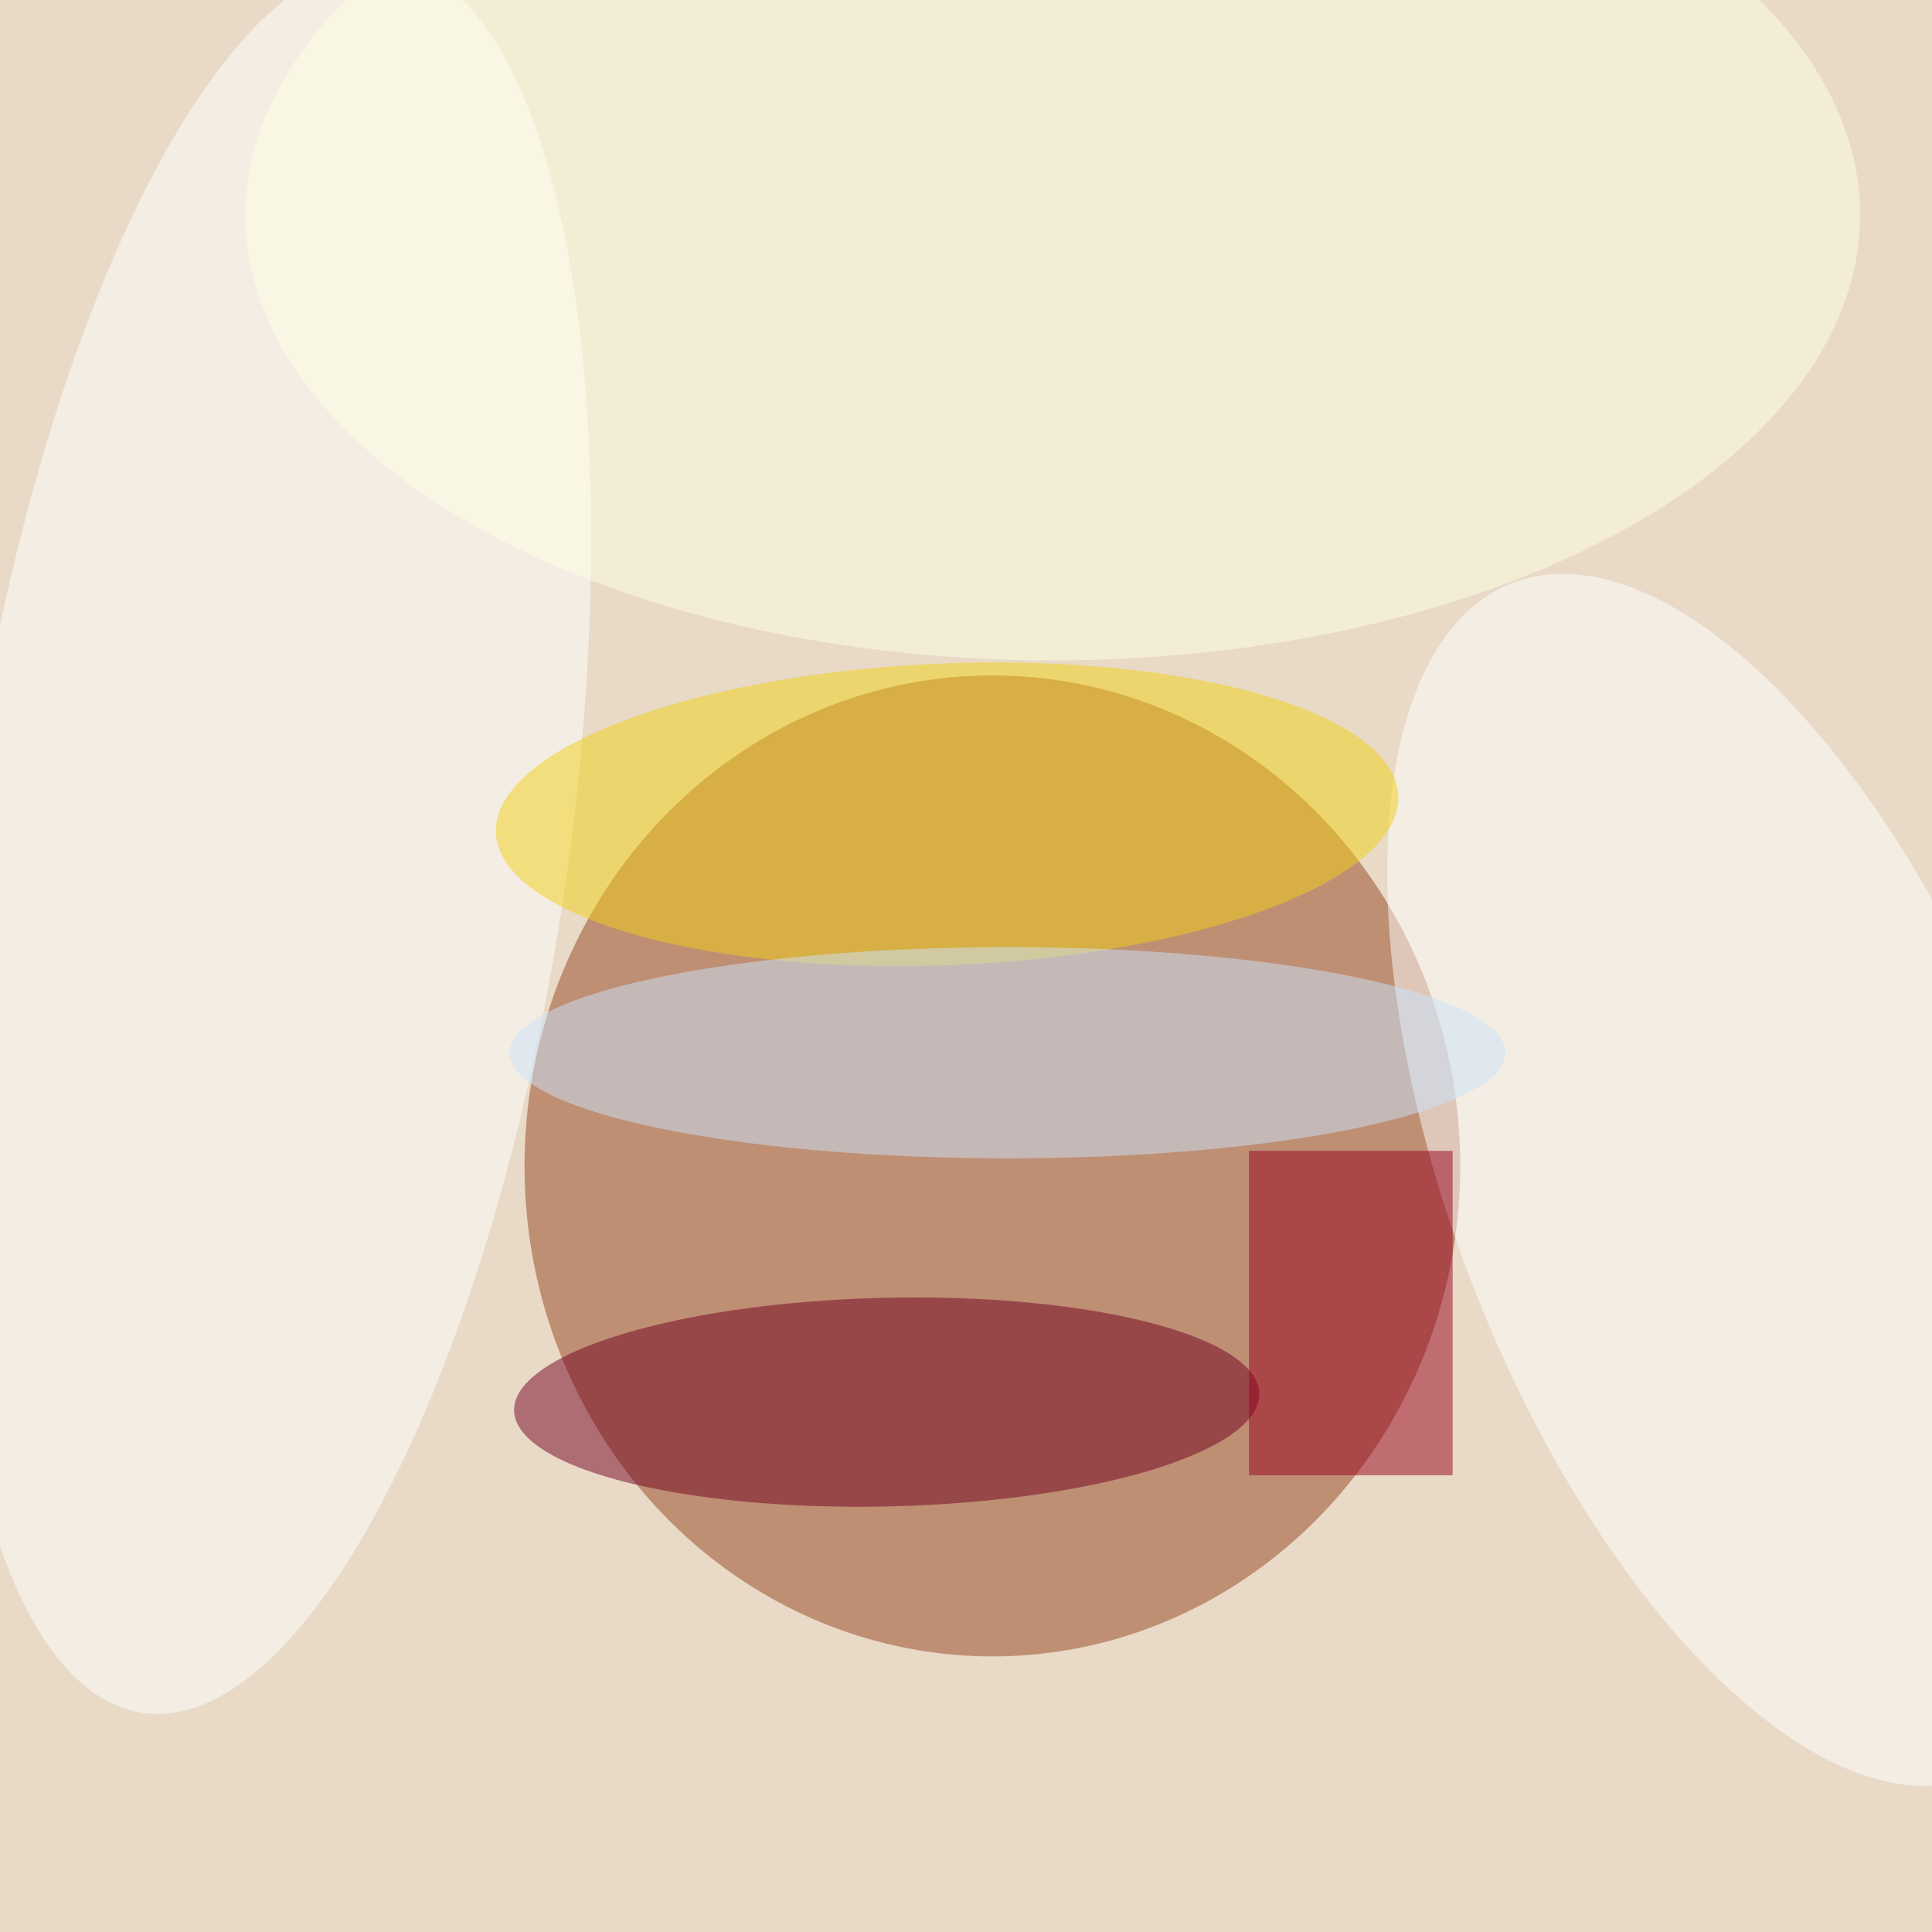 <svg xmlns="http://www.w3.org/2000/svg" viewBox="0 0 350 350"><filter id="b"><feGaussianBlur stdDeviation="12" /></filter><path fill="#e8dac7" d="M0 0h350v350H0z"/><g filter="url(#b)" transform="translate(.7 .7) scale(1.367)" fill-opacity=".5"><ellipse fill="#964523" cx="131" cy="154" rx="62" ry="65"/><ellipse fill="#fff" rx="1" ry="1" transform="rotate(158.8 100.7 99.5) scale(38.527 84.838)"/><ellipse fill="#fff" rx="1" ry="1" transform="matrix(-16.588 115.989 -39.49 -5.647 35 110.5)"/><ellipse fill="#750021" rx="1" ry="1" transform="matrix(-.316 -13.827 49.382 -1.13 117 185.3)"/><ellipse fill="#f3d017" rx="1" ry="1" transform="matrix(.815 19.976 -59.797 2.441 125 107.4)"/><ellipse fill="#cde4fd" cx="133" cy="139" rx="66" ry="14"/><ellipse fill="#ffffe7" cx="139" cy="28" rx="107" ry="59"/><path fill="#99001e" d="M165 152h27v43h-27z"/></g></svg>